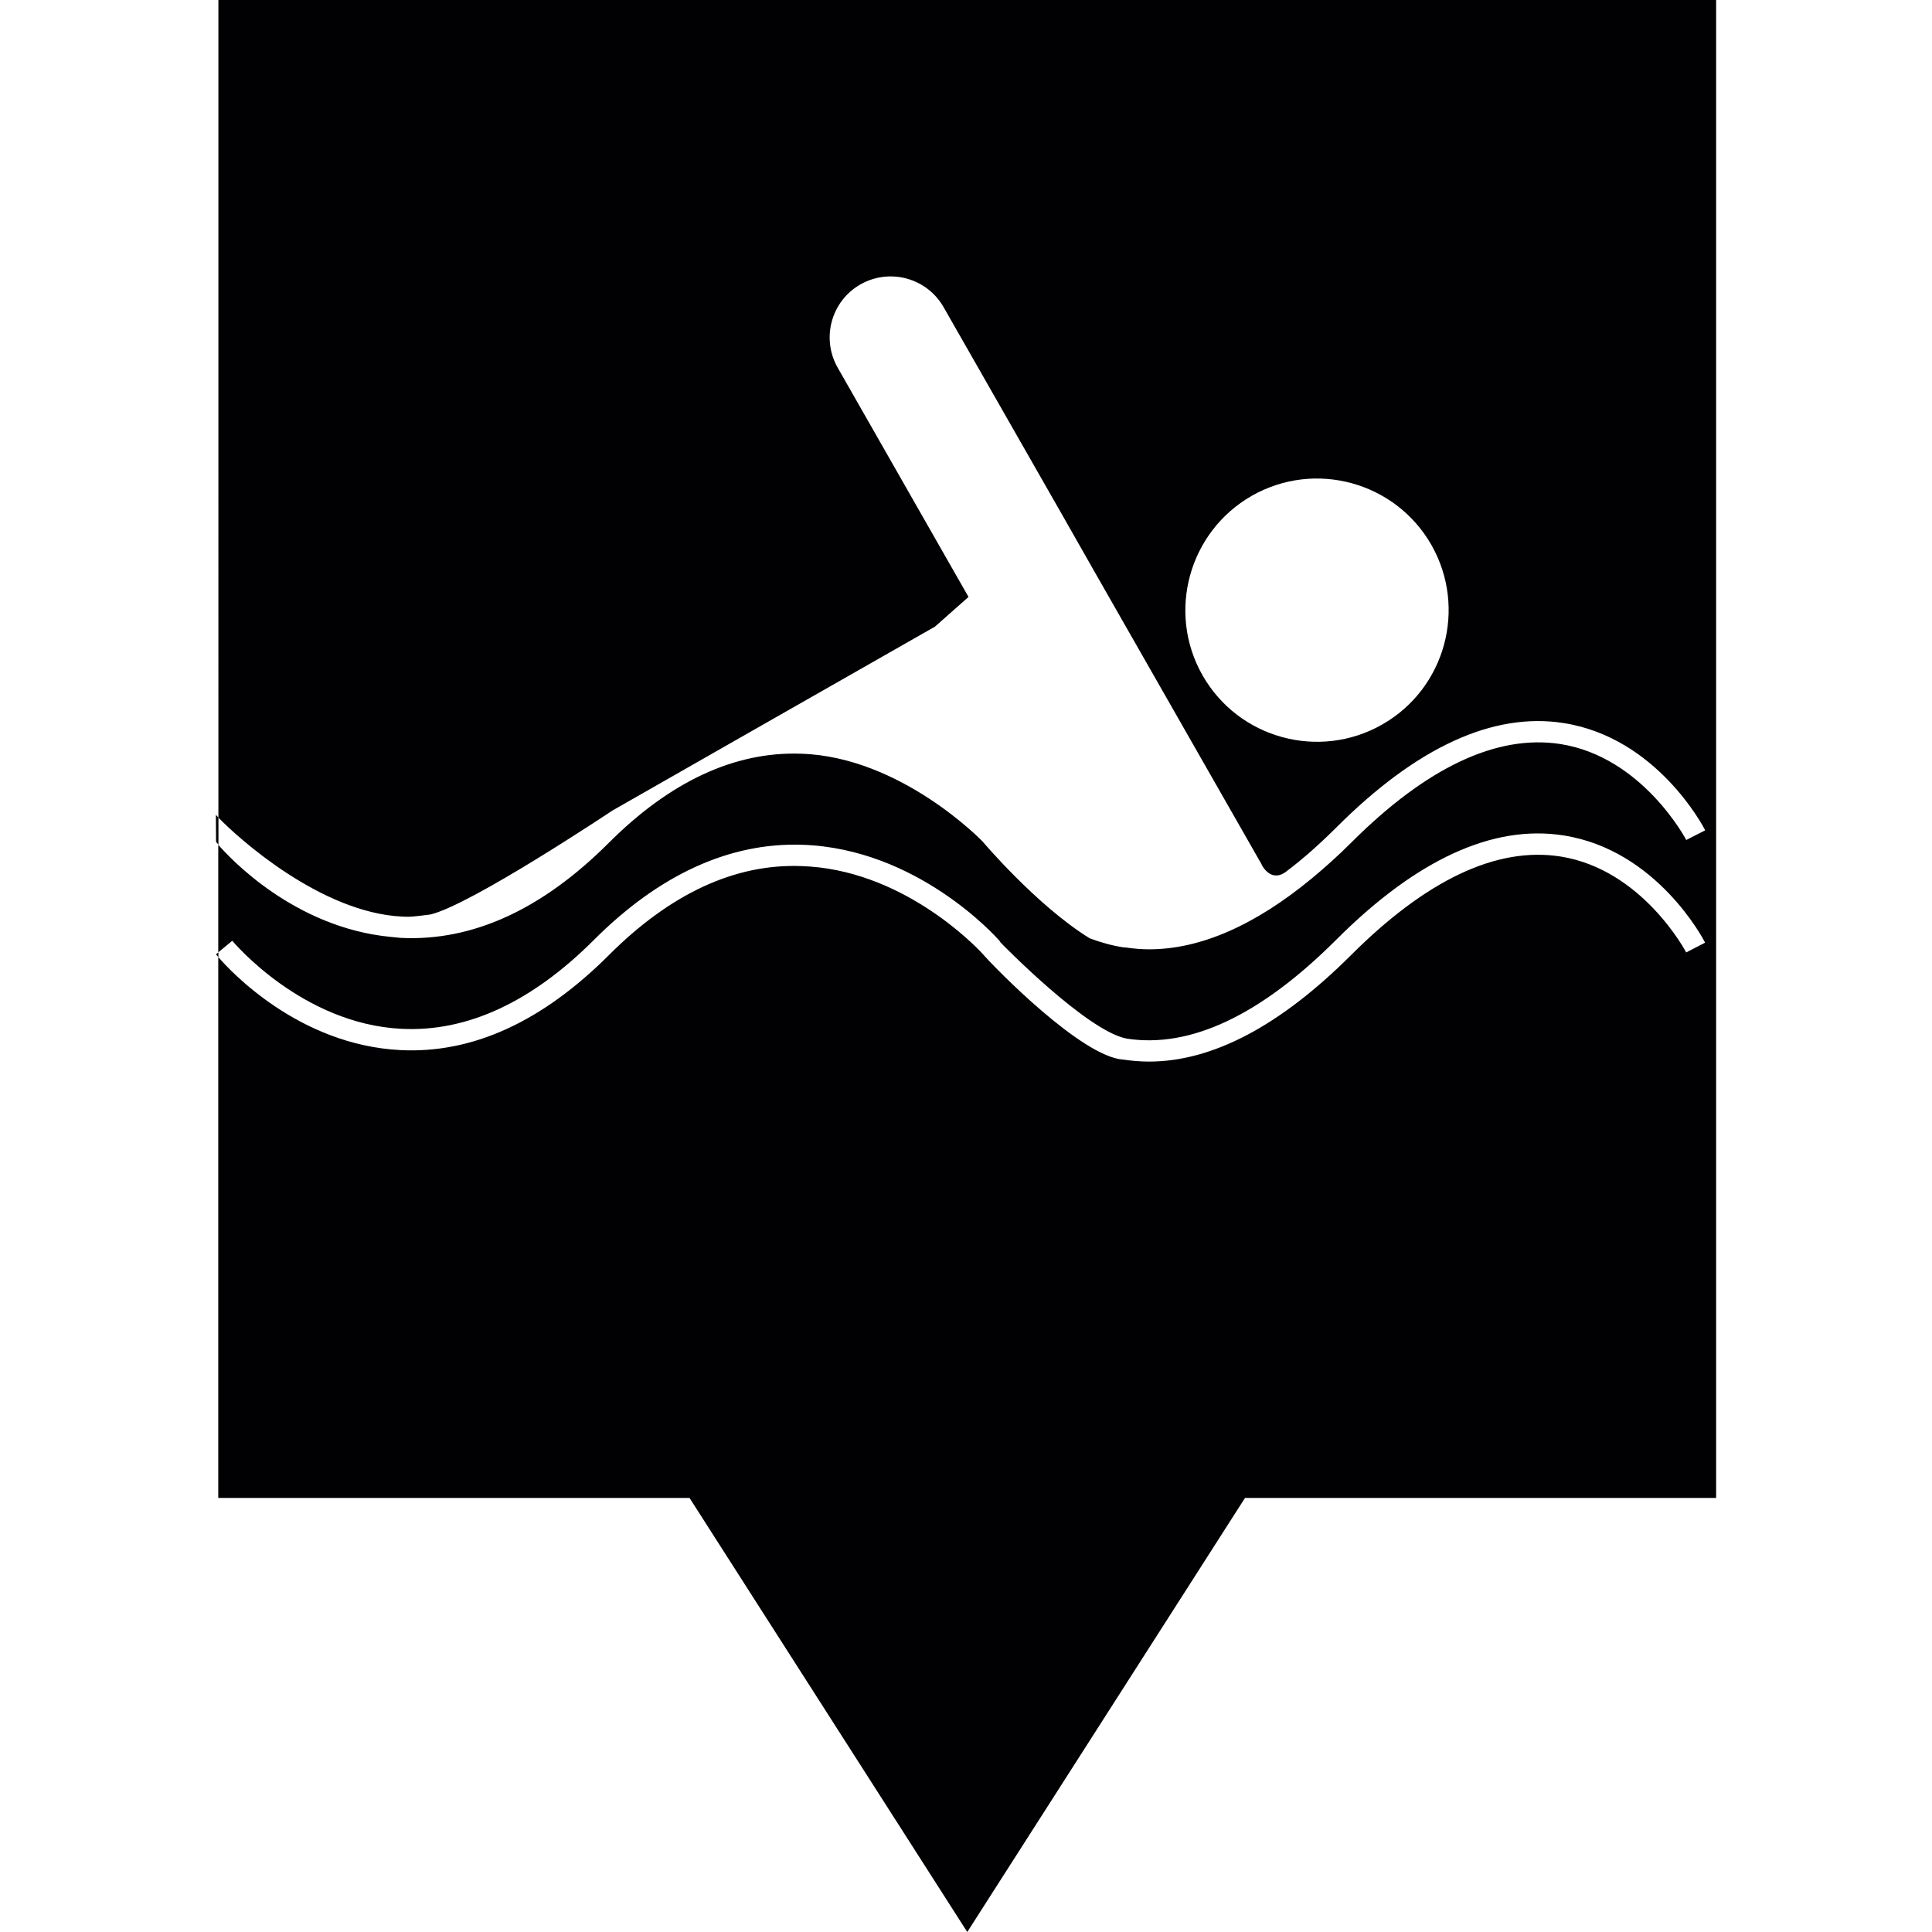 <?xml version="1.0" encoding="iso-8859-1"?>
<!-- Generator: Adobe Illustrator 19.1.0, SVG Export Plug-In . SVG Version: 6.00 Build 0)  -->
<svg version="1.1" id="Capa_1" xmlns="http://www.w3.org/2000/svg" xmlns:xlink="http://www.w3.org/1999/xlink" x="0px" y="0px"
	 viewBox="0 0 410.933 410.933" style="enable-background:new 0 0 410.933 410.933;" xml:space="preserve">
<g>
	<g>
		<g>
			<path style="fill:#010002;" d="M46.452,203.571l-0.508-0.586l0.508-0.41V203.571z M365.018,0v318.615H264.806l-59.07,92.318
				l-59.07-92.318H46.423V203.561c2.443,2.843,17.078,18.72,38.788,19.794c15.3,0.762,30.121-6.038,44.298-20.205
				c13.014-13.014,26.751-19.462,40.908-18.935c21.26,0.645,36.794,16.727,38.563,18.641c2.491,2.892,21.123,22.002,29.955,22.52
				c1.798,0.264,3.605,0.42,5.462,0.42c13.493,0,27.894-7.601,42.969-22.647c16.033-16.013,30.981-23.087,44.503-20.977
				c17.459,2.726,26.692,20.234,26.78,20.41l4.025-2.081c-0.401-0.811-10.317-19.706-30.092-22.804
				c-15.026-2.374-31.323,5.12-48.421,22.237c-16.033,16.013-31.001,23.077-44.513,20.977c-8.578-1.641-26.79-20.4-26.79-20.4
				l-0.313-0.459c-0.703-0.801-17.489-19.589-41.934-20.371c-15.398-0.508-30.366,6.312-44.298,20.254
				c-13.229,13.219-26.975,19.579-40.839,18.896c-21.289-1.016-35.915-18.554-36.071-18.729l-2.98,2.462v-22.882
				c2.413,2.775,16.17,17.635,36.707,19.599l2.081,0.205c15.3,0.762,30.121-6.048,44.298-20.234
				c13.014-12.994,26.751-19.452,40.908-18.935c21.26,0.664,38.563,18.651,38.563,18.651s11.509,13.639,22.774,20.596
				c2.237,0.85,4.602,1.534,7.191,1.934l0.498,0.029c1.641,0.244,3.283,0.391,4.963,0.391c10.952,0,22.54-5.12,34.596-15.066
				c2.765-2.296,5.559-4.778,8.383-7.611c16.023-16.013,30.981-23.067,44.493-20.986c17.479,2.736,26.702,20.254,26.79,20.41
				l4.025-2.062c-0.401-0.811-10.317-19.706-30.092-22.804c-15.017-2.374-31.313,5.129-48.411,22.247
				c-3.605,3.595-7.328,6.878-10.62,9.331c-3.253,2.491-5.159-1.358-5.159-1.358l-0.166,0.039l0.166-0.088l-35.417-62.031
				l-7.122-12.525l-25.168-44.073c-3.547-6.224-11.46-8.383-17.694-4.846c-6.233,3.556-8.373,11.48-4.846,17.694l27.835,48.782
				l-7.132,6.312l-42.53,24.24l-26.096,14.89c0,0-30.18,20.156-38.758,22.11c-4.191,0.518-4.191,0.518-5.989,0.43
				c-17.264-0.83-34.879-16.727-39.032-21.045v5.745l-0.508-0.576l-0.039-5.764c0,0,0.518,0.557,0.537,0.576V0H365.018z
				 M304.443,115.884c-7.66-13.385-24.758-18.085-38.192-10.425c-13.405,7.67-18.114,24.787-10.464,38.201
				c7.67,13.434,24.806,18.094,38.221,10.435C307.433,146.435,312.103,129.318,304.443,115.884z"/>
		</g>
	</g>
</g>
<g>
</g>
<g>
</g>
<g>
</g>
<g>
</g>
<g>
</g>
<g>
</g>
<g>
</g>
<g>
</g>
<g>
</g>
<g>
</g>
<g>
</g>
<g>
</g>
<g>
</g>
<g>
</g>
<g>
</g>
</svg>
